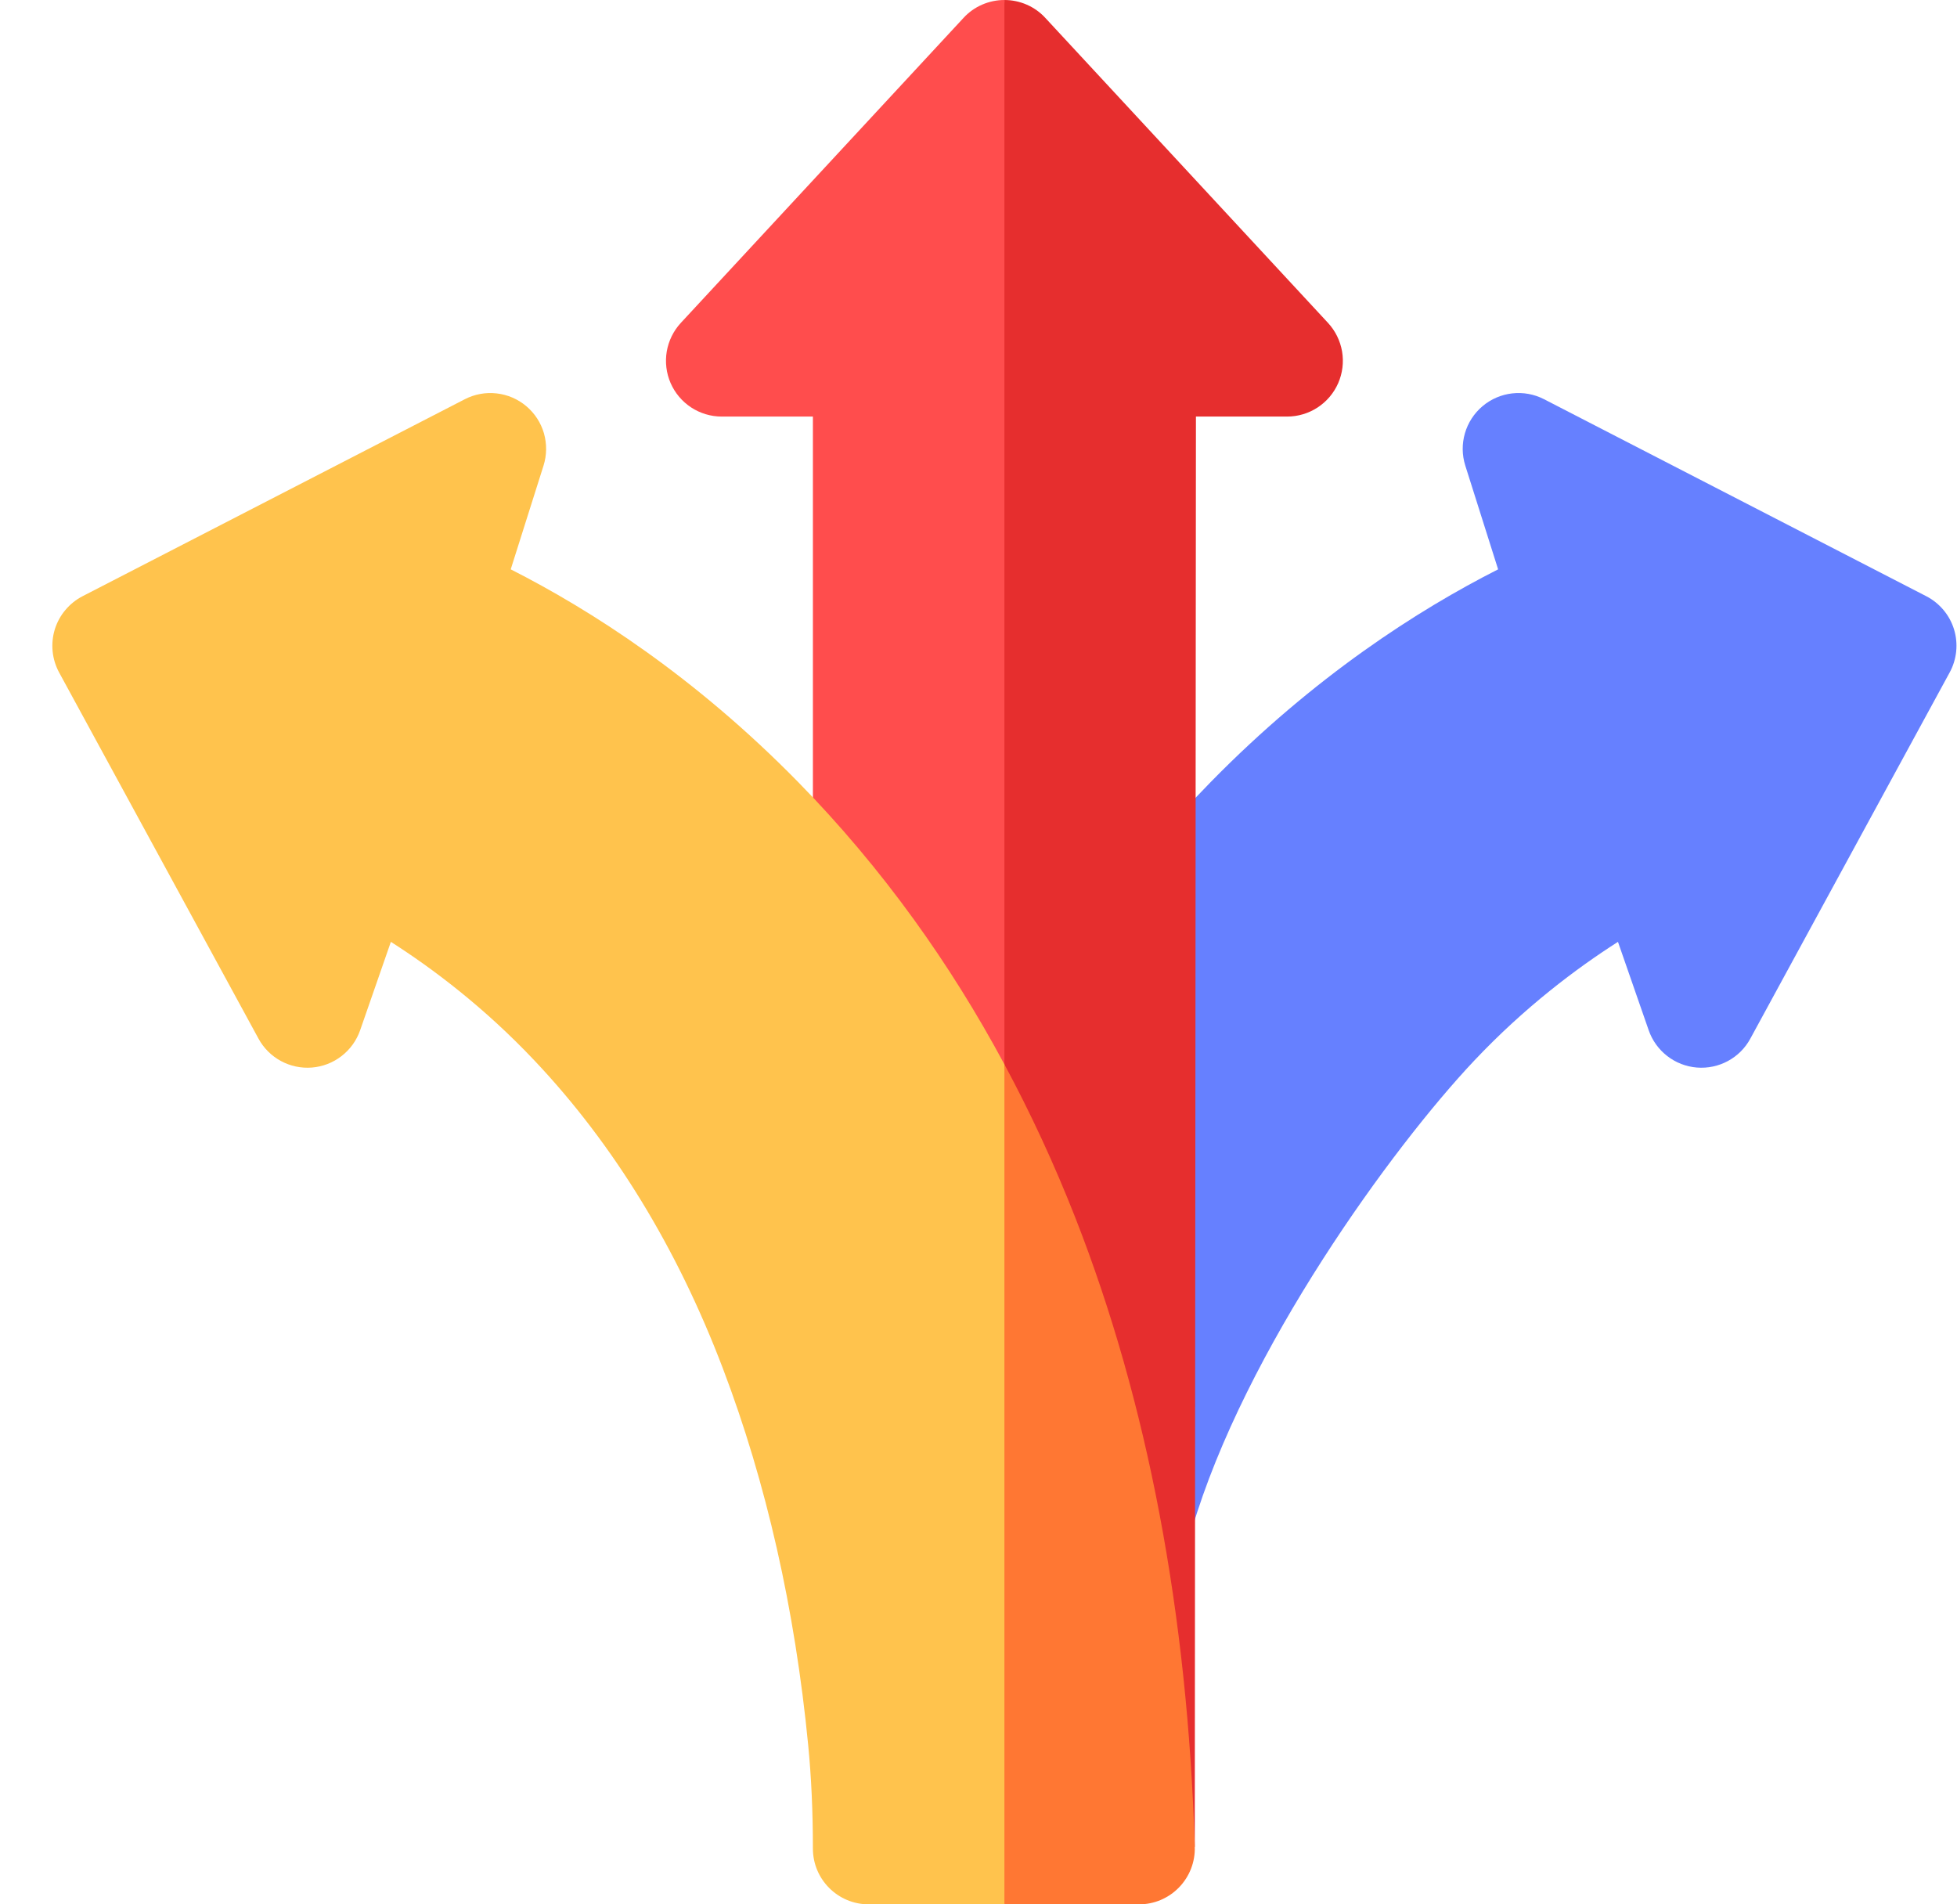 <svg width="37" height="36" viewBox="0 0 37 36" fill="none" xmlns="http://www.w3.org/2000/svg">
<g clip-path="url(#clip0_44_1490)">
<path d="M36.861 12.713L33.093 19.634C32.895 20.001 32.497 20.215 32.081 20.181C31.877 20.164 31.683 20.089 31.521 19.963C31.36 19.838 31.238 19.669 31.171 19.476L30.59 17.805C29.81 18.303 28.83 19.036 27.871 20.052C26.338 21.676 23.532 25.518 22.533 28.915C22.224 30.067 20.432 29.799 20.467 28.614L20.502 17.997C20.503 17.776 20.572 17.562 20.701 17.383C21.369 16.459 22.106 15.584 22.89 14.784C24.85 12.784 26.816 11.528 28.324 10.763L27.704 8.803C27.575 8.397 27.704 7.953 28.03 7.678C28.355 7.404 28.814 7.352 29.193 7.547L36.419 11.271C36.544 11.335 36.654 11.424 36.745 11.532C36.835 11.639 36.903 11.764 36.944 11.898C37.027 12.17 36.997 12.464 36.861 12.713Z" fill="#6680FF"/>
<path d="M18.99 7.7492e-09L21.859 14.92L18.99 29.84L15.369 24.734V7.875H13.646C13.227 7.875 12.847 7.627 12.679 7.242C12.597 7.054 12.572 6.846 12.606 6.644C12.641 6.442 12.733 6.254 12.873 6.103L18.217 0.338C18.315 0.231 18.435 0.146 18.568 0.088C18.701 0.03 18.845 -1.75937e-05 18.99 7.7492e-09Z" fill="#FF4D4D"/>
<path d="M25.301 7.242C25.133 7.627 24.753 7.875 24.334 7.875H22.611L22.589 34.914L18.99 29.84V7.7492e-09C19.135 -1.75937e-05 19.279 0.03 19.412 0.088C19.545 0.146 19.665 0.231 19.763 0.338L25.107 6.103C25.247 6.254 25.339 6.442 25.374 6.644C25.408 6.846 25.383 7.054 25.301 7.242Z" fill="#E62E2E"/>
<path d="M18.99 20.121L20.907 32.56L18.99 36H16.424C15.841 36 15.369 35.528 15.369 34.945C15.369 34.244 15.34 33.604 15.28 32.989C15.03 30.419 14.487 28.024 13.667 25.869C12.801 23.592 11.604 21.635 10.108 20.052C9.149 19.036 8.17 18.303 7.39 17.805L6.809 19.476C6.742 19.669 6.62 19.838 6.459 19.963C6.297 20.089 6.103 20.164 5.899 20.181C5.484 20.215 5.086 20.001 4.887 19.634L1.118 12.713C1.051 12.589 1.009 12.454 0.995 12.314C0.981 12.174 0.995 12.033 1.036 11.898C1.078 11.764 1.145 11.639 1.236 11.532C1.326 11.424 1.437 11.335 1.561 11.271L8.788 7.547C8.973 7.452 9.182 7.413 9.389 7.437C9.596 7.46 9.791 7.544 9.95 7.678C10.11 7.813 10.226 7.991 10.284 8.191C10.341 8.392 10.339 8.604 10.276 8.803L9.656 10.763C11.164 11.528 13.13 12.784 15.09 14.784C15.874 15.584 16.611 16.459 17.279 17.383C17.901 18.243 18.473 19.158 18.99 20.121Z" fill="#FFC34D"/>
<path d="M22.589 34.914C22.598 35.198 22.49 35.475 22.292 35.679C22.194 35.781 22.076 35.861 21.946 35.917C21.816 35.972 21.676 36 21.535 36H18.99V20.121C19.489 21.049 19.939 22.02 20.335 23.031C21.697 26.508 22.455 30.505 22.589 34.914Z" fill="#FF7733"/>
</g>
<defs>
<clipPath id="clip0_44_1490">
<rect width="36" height="36" fill="white" transform="translate(0.99)"/>
</clipPath>
</defs>
</svg>
